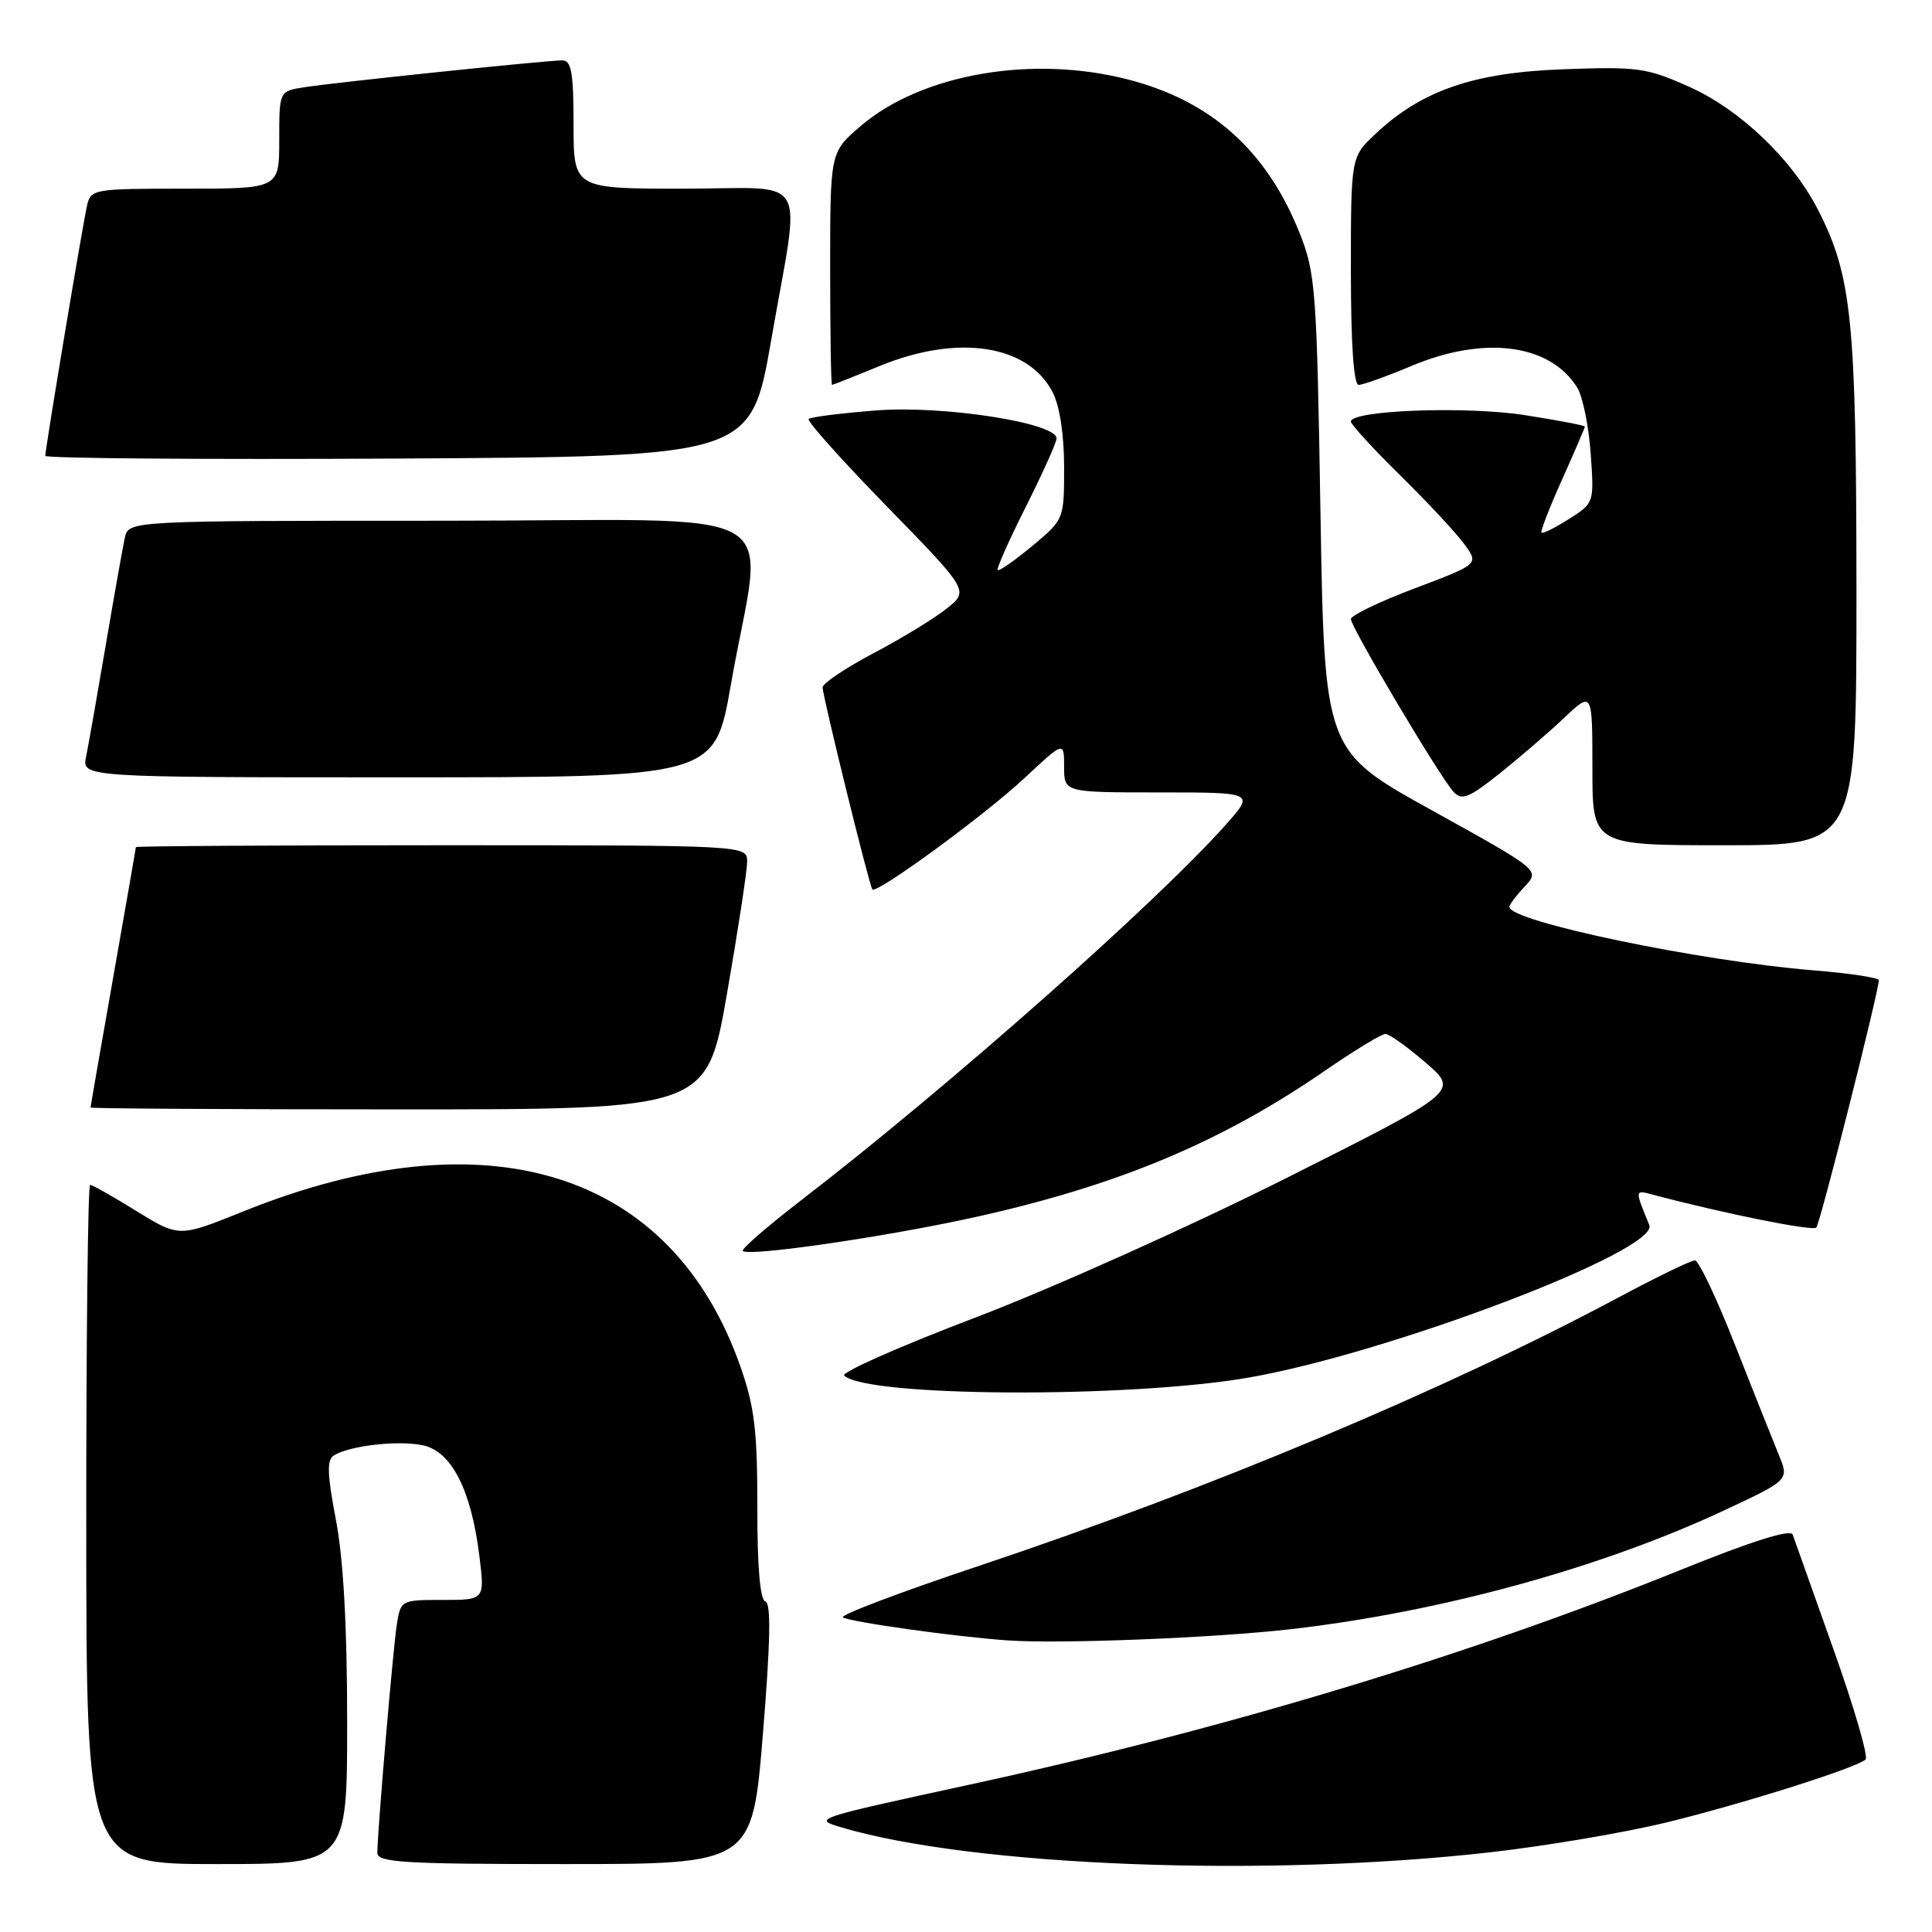 <?xml version="1.0" encoding="UTF-8" standalone="no"?>
<!DOCTYPE svg PUBLIC "-//W3C//DTD SVG 1.1//EN" "http://www.w3.org/Graphics/SVG/1.1/DTD/svg11.dtd" >
<svg xmlns="http://www.w3.org/2000/svg" xmlns:xlink="http://www.w3.org/1999/xlink" version="1.1" viewBox="0 0 256 256">
 <g >
 <path fill="currentColor"
d=" M 197.71 245.41 C 204.97 244.58 215.32 242.82 220.71 241.51 C 230.88 239.03 245.98 234.26 247.20 233.14 C 247.59 232.78 245.67 226.19 242.93 218.50 C 240.19 210.80 237.76 203.98 237.54 203.34 C 237.27 202.59 232.16 204.19 222.82 207.97 C 194.68 219.35 162.35 229.11 128.50 236.47 C 107.76 240.97 107.67 241.00 111.50 242.14 C 129.03 247.33 168.02 248.81 197.71 245.41 Z  M 46.00 228.09 C 46.00 215.49 45.50 206.58 44.51 201.39 C 43.35 195.32 43.29 193.44 44.24 192.85 C 46.37 191.54 52.84 190.81 56.08 191.52 C 59.86 192.35 62.46 197.49 63.53 206.25 C 64.23 212.00 64.23 212.00 58.66 212.00 C 53.15 212.00 53.09 212.03 52.58 215.25 C 52.07 218.54 50.00 242.79 50.00 245.52 C 50.00 246.79 53.57 247.00 74.84 247.00 C 99.68 247.00 99.68 247.00 101.09 229.75 C 102.09 217.53 102.18 212.42 101.42 212.21 C 100.72 212.02 100.34 207.63 100.35 199.71 C 100.36 189.60 99.98 186.40 98.11 181.08 C 89.01 155.11 64.56 147.49 32.18 160.54 C 23.73 163.95 23.73 163.95 18.09 160.48 C 15.00 158.56 12.23 157.00 11.94 157.00 C 11.65 157.00 11.42 177.25 11.43 202.00 C 11.44 247.00 11.44 247.00 28.72 247.00 C 46.00 247.00 46.00 247.00 46.00 228.09 Z  M 171.00 215.88 C 190.85 213.61 212.21 207.75 228.58 200.08 C 237.07 196.10 237.07 196.10 235.71 192.80 C 234.96 190.98 232.36 184.44 229.92 178.26 C 227.49 172.07 225.09 167.01 224.58 167.01 C 224.08 167.00 219.55 169.20 214.53 171.88 C 191.52 184.18 160.40 197.24 129.68 207.50 C 119.32 210.96 111.23 214.02 111.69 214.31 C 112.70 214.93 126.60 216.88 133.50 217.36 C 140.46 217.85 160.82 217.04 171.00 215.88 Z  M 165.50 182.53 C 184.18 179.27 219.90 165.67 218.54 162.33 C 216.59 157.54 216.58 157.66 219.08 158.32 C 228.57 160.83 240.17 163.16 240.67 162.66 C 241.16 162.17 248.83 131.85 248.96 129.89 C 248.98 129.55 245.06 128.96 240.25 128.57 C 225.19 127.35 200.00 122.09 200.00 120.17 C 200.00 119.87 200.91 118.66 202.03 117.47 C 204.06 115.31 204.06 115.31 189.78 107.40 C 175.50 99.50 175.50 99.50 174.97 68.00 C 174.48 38.28 174.32 36.18 172.19 30.84 C 167.84 19.96 160.52 13.40 149.54 10.55 C 136.81 7.24 122.11 9.79 114.03 16.71 C 110.00 20.16 110.00 20.16 110.00 35.58 C 110.00 44.06 110.11 51.00 110.25 51.00 C 110.39 50.99 113.20 49.88 116.50 48.52 C 126.89 44.24 136.21 45.64 139.48 51.97 C 140.41 53.77 141.00 57.60 141.00 61.87 C 141.00 68.83 141.00 68.83 136.77 72.35 C 134.44 74.28 132.39 75.72 132.20 75.54 C 132.02 75.36 133.70 71.57 135.94 67.13 C 138.17 62.68 140.00 58.62 140.00 58.09 C 140.00 56.03 125.01 53.70 116.16 54.38 C 111.46 54.75 107.41 55.25 107.15 55.52 C 106.89 55.78 111.56 61.00 117.54 67.13 C 128.40 78.27 128.40 78.27 125.45 80.63 C 123.83 81.93 119.46 84.60 115.75 86.55 C 112.04 88.51 109.00 90.55 109.00 91.08 C 109.00 92.24 115.18 117.35 115.59 117.85 C 116.13 118.52 130.51 108.00 135.75 103.10 C 141.00 98.20 141.00 98.20 141.00 101.60 C 141.00 105.00 141.00 105.00 153.62 105.00 C 166.23 105.00 166.23 105.00 162.45 109.25 C 153.19 119.66 125.68 144.00 106.25 158.97 C 101.71 162.47 98.19 165.52 98.42 165.76 C 99.20 166.53 117.23 163.91 128.96 161.33 C 147.98 157.14 161.78 151.38 175.57 141.87 C 179.46 139.19 183.06 137.00 183.57 137.00 C 184.08 137.00 186.49 138.72 188.91 140.81 C 193.32 144.61 193.32 144.61 170.41 156.12 C 157.81 162.45 139.31 170.75 129.30 174.56 C 119.29 178.37 111.44 181.84 111.86 182.26 C 114.72 185.12 149.64 185.30 165.50 182.53 Z  M 96.33 131.67 C 97.80 123.24 99.00 115.37 99.00 114.17 C 99.00 112.00 99.00 112.00 58.50 112.00 C 36.23 112.00 18.00 112.11 18.00 112.25 C 18.00 112.39 16.65 120.15 15.00 129.50 C 13.35 138.85 12.00 146.61 12.00 146.75 C 12.00 146.89 30.37 147.00 52.83 147.00 C 93.65 147.00 93.65 147.00 96.33 131.67 Z  M 245.99 78.25 C 245.97 42.40 245.39 36.60 240.91 27.83 C 237.51 21.15 230.60 14.54 223.87 11.52 C 218.21 8.98 217.02 8.81 207.14 9.18 C 195.26 9.61 188.38 11.98 182.25 17.75 C 179.00 20.80 179.00 20.80 179.00 35.90 C 179.00 45.59 179.37 51.00 180.03 51.00 C 180.60 51.00 183.73 49.87 187.00 48.50 C 196.66 44.43 205.37 45.56 208.98 51.34 C 209.71 52.50 210.51 56.42 210.77 60.05 C 211.24 66.64 211.24 66.65 207.90 68.77 C 206.06 69.93 204.42 70.75 204.25 70.59 C 204.09 70.42 205.31 67.26 206.98 63.55 C 208.64 59.85 210.00 56.69 210.00 56.53 C 210.00 56.37 206.41 55.69 202.02 55.00 C 194.22 53.79 179.00 54.36 179.00 55.86 C 179.00 56.25 181.96 59.47 185.58 63.03 C 189.19 66.59 193.01 70.68 194.05 72.13 C 195.96 74.75 195.96 74.75 187.48 77.95 C 182.82 79.71 179.00 81.55 179.00 82.03 C 179.00 83.11 190.79 102.96 192.59 104.91 C 193.70 106.11 194.61 105.75 198.70 102.50 C 201.34 100.39 205.19 97.08 207.25 95.13 C 211.00 91.59 211.00 91.59 211.00 101.80 C 211.00 112.00 211.00 112.00 228.50 112.00 C 246.00 112.00 246.00 112.00 245.99 78.25 Z  M 96.84 90.75 C 101.13 66.15 106.14 69.00 58.65 69.00 C 17.04 69.00 17.04 69.00 16.54 71.25 C 16.27 72.49 15.13 78.90 14.01 85.50 C 12.89 92.10 11.72 98.74 11.41 100.25 C 10.84 103.00 10.84 103.00 52.77 103.00 C 94.70 103.00 94.70 103.00 96.84 90.75 Z  M 102.20 45.00 C 106.11 22.46 107.60 25.00 90.50 25.00 C 76.00 25.00 76.00 25.00 76.00 16.50 C 76.00 9.62 75.71 8.00 74.51 8.00 C 72.39 8.00 44.17 10.94 40.25 11.57 C 37.00 12.09 37.00 12.09 37.00 18.55 C 37.00 25.00 37.00 25.00 24.52 25.00 C 12.39 25.00 12.02 25.06 11.53 27.25 C 10.94 29.85 6.00 59.46 6.00 60.40 C 6.00 60.74 27.04 60.90 52.75 60.76 C 99.50 60.50 99.50 60.50 102.20 45.00 Z "/>
</g>
</svg>
